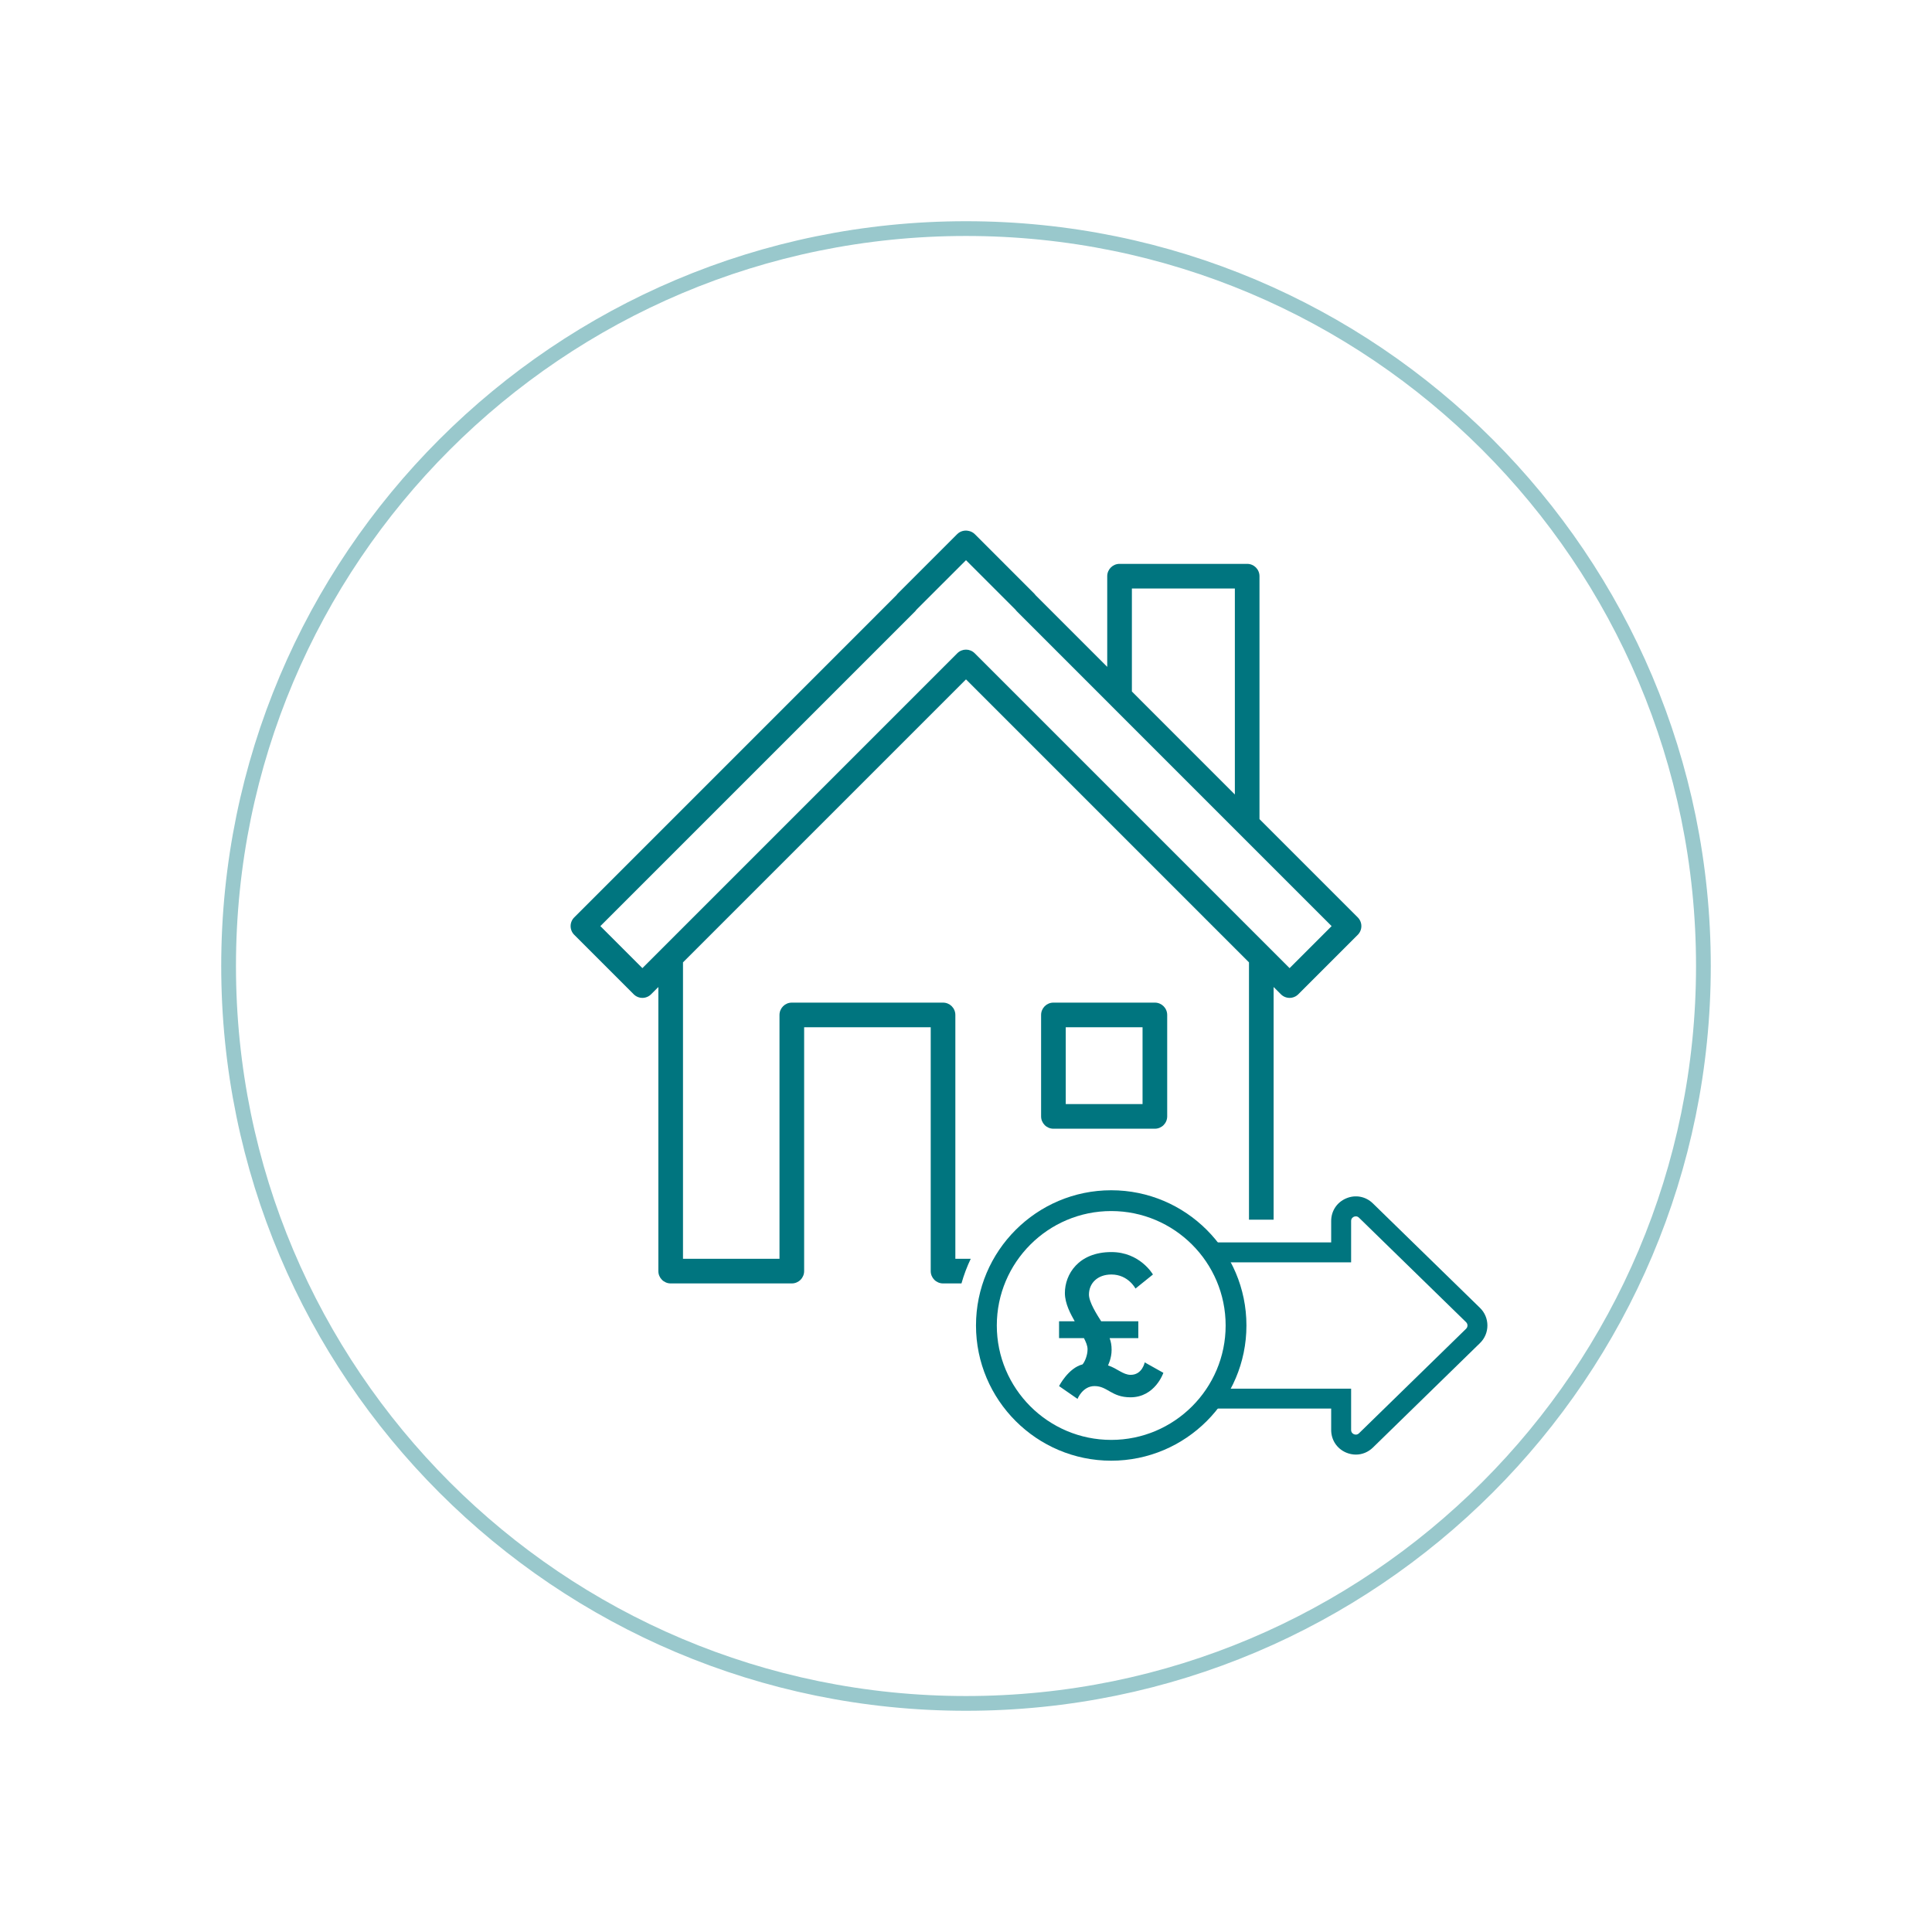 <?xml version="1.0" encoding="UTF-8"?>
<svg width="131px" height="131px" viewBox="0 0 131 131" version="1.1" xmlns="http://www.w3.org/2000/svg" xmlns:xlink="http://www.w3.org/1999/xlink">
    <!-- Generator: Sketch 52.5 (67469) - http://www.bohemiancoding.com/sketch -->
    <title>transfers icon</title>
    <desc>Created with Sketch.</desc>
    <defs>
        <filter x="-6.7%" y="-12.1%" width="113.4%" height="124.3%" filterUnits="objectBoundingBox" id="filter-1">
            <feOffset dx="0" dy="0" in="SourceAlpha" result="shadowOffsetOuter1"></feOffset>
            <feGaussianBlur stdDeviation="7.5" in="shadowOffsetOuter1" result="shadowBlurOuter1"></feGaussianBlur>
            <feColorMatrix values="0 0 0 0 0   0 0 0 0 0   0 0 0 0 0  0 0 0 0.1 0" type="matrix" in="shadowBlurOuter1" result="shadowMatrixOuter1"></feColorMatrix>
            <feMerge>
                <feMergeNode in="shadowMatrixOuter1"></feMergeNode>
                <feMergeNode in="SourceGraphic"></feMergeNode>
            </feMerge>
        </filter>
        <polygon id="path-2" points="0 101 101 101 101 0 0 0"></polygon>
    </defs>
    <g id="Desktop" stroke="none" stroke-width="1" fill="none" fill-rule="evenodd">
        <g id="Hennings-Category-page" transform="translate(-734, -1207)">
            <g id="Services-Copy" transform="translate(100, 1180)">
                <g id="Transfers-of-Equity" filter="url(#filter-1)" transform="translate(480, 0)">
                    <g id="transfers-icon" transform="translate(169, 42)">
                        <path d="M100.5,50.5 C100.5,78.114 78.114,100.5 50.5,100.5 C22.886,100.5 0.5,78.114 0.5,50.5 C0.5,22.886 22.886,0.5 50.5,0.5 C78.114,0.5 100.5,22.886 100.5,50.5 Z" id="Stroke-1" stroke="#99C8CC"></path>
                        <mask id="mask-3" fill="white">
                            <use xlink:href="#path-2"></use>
                        </mask>
                        <g id="Clip-4"></g>
                        <path d="M57.263,59.862 L62.471,59.862 L62.471,54.654 L57.263,54.654 L57.263,59.862 Z M63.306,61.533 L56.427,61.533 C55.966,61.533 55.592,61.158 55.592,60.697 L55.592,53.819 C55.592,53.357 55.966,52.983 56.427,52.983 L63.306,52.983 C63.768,52.983 64.142,53.357 64.142,53.819 L64.142,60.697 C64.142,61.158 63.768,61.533 63.306,61.533 Z" id="Fill-3" fill="#00757F" mask="url(#mask-3)"></path>
                        <path d="M60.347,67.116 C56.069,67.116 52.589,70.596 52.589,74.875 C52.589,79.152 56.069,82.633 60.347,82.633 C64.624,82.633 68.105,79.152 68.105,74.875 C68.105,70.596 64.624,67.116 60.347,67.116 M60.347,84.043 C55.291,84.043 51.178,79.929 51.178,74.875 C51.178,69.819 55.291,65.706 60.347,65.706 C65.402,65.706 69.515,69.819 69.515,74.875 C69.515,79.929 65.402,84.043 60.347,84.043" id="Fill-5" fill="#00757F" mask="url(#mask-3)"></path>
                        <path d="M59.666,74.59 L62.184,74.59 L62.184,75.733 L60.239,75.733 C60.333,76.004 60.373,76.207 60.373,76.534 C60.373,77.106 60.129,77.582 60.129,77.582 C60.755,77.785 61.148,78.222 61.666,78.222 C62.455,78.222 62.618,77.377 62.618,77.377 L63.883,78.085 C63.883,78.085 63.325,79.745 61.653,79.745 C60.359,79.745 60.102,78.984 59.217,78.984 C58.401,78.984 58.062,79.853 58.062,79.853 L56.81,78.984 C56.81,78.984 57.435,77.758 58.401,77.513 C58.551,77.35 58.742,76.903 58.742,76.493 C58.742,76.236 58.632,76.004 58.498,75.733 L56.81,75.733 L56.81,74.59 L57.871,74.59 C57.611,74.126 57.205,73.406 57.205,72.671 C57.205,71.418 58.115,69.897 60.359,69.897 C62.306,69.897 63.175,71.418 63.175,71.418 L61.992,72.371 C61.992,72.371 61.502,71.418 60.359,71.418 C59.407,71.418 58.837,72.019 58.837,72.779 C58.837,73.296 59.38,74.141 59.666,74.59" id="Fill-6" fill="#00757F" mask="url(#mask-3)"></path>
                        <path d="M85.352,73.682 L78.09,66.598 C77.602,66.12 76.906,65.99 76.28,66.255 C75.652,66.52 75.261,67.108 75.261,67.79 L75.261,69.241 L66.762,69.241 L67.648,70.592 L76.613,70.592 L76.613,67.79 C76.613,67.603 76.747,67.525 76.805,67.501 C76.863,67.477 77.012,67.435 77.146,67.566 L84.408,74.65 C84.491,74.73 84.503,74.826 84.503,74.874 C84.503,74.924 84.491,75.019 84.408,75.099 L77.147,82.184 C77.012,82.315 76.863,82.273 76.805,82.248 C76.748,82.225 76.613,82.147 76.613,81.958 L76.613,79.158 L67.648,79.158 L66.762,80.509 L75.261,80.509 L75.261,81.958 C75.261,82.641 75.652,83.23 76.28,83.495 C76.495,83.585 76.718,83.629 76.937,83.629 C77.359,83.629 77.769,83.465 78.091,83.152 L85.352,76.067 C85.676,75.751 85.854,75.328 85.854,74.874 C85.854,74.421 85.676,73.998 85.352,73.682" id="Fill-7" fill="#00757F" mask="url(#mask-3)"></path>
                        <path d="M72.441,50.645 L51.09,29.293 C50.927,29.13 50.713,29.049 50.5,29.049 C50.286,29.049 50.072,29.13 49.909,29.293 L29.886,49.317 C29.886,49.317 29.885,49.318 29.884,49.319 L28.558,50.645 L25.708,47.795 L47.059,26.444 C47.092,26.41 47.123,26.373 47.149,26.333 L50.5,22.984 L53.846,26.331 C53.874,26.372 53.905,26.409 53.941,26.444 L60.32,32.824 C60.321,32.824 60.321,32.825 60.322,32.826 L75.291,47.795 L72.441,50.645 Z M61.748,24.903 L68.73,24.903 L68.73,38.871 L61.748,31.887 L61.748,24.903 Z M77.064,47.205 L70.4,40.541 L70.4,24.068 C70.4,23.607 70.026,23.233 69.566,23.233 L60.912,23.233 C60.45,23.233 60.076,23.607 60.076,24.068 L60.076,30.216 L55.226,25.366 C55.198,25.326 55.166,25.289 55.131,25.253 L51.1,21.221 C50.975,21.097 50.82,21.021 50.657,20.994 C50.39,20.94 50.105,21.015 49.899,21.221 L45.868,25.253 C45.834,25.287 45.803,25.324 45.776,25.363 L23.936,47.205 C23.779,47.361 23.691,47.573 23.691,47.795 C23.691,48.016 23.779,48.229 23.936,48.385 L27.967,52.416 C28.294,52.744 28.822,52.744 29.149,52.416 L29.64,51.925 L29.64,71.187 C29.64,71.648 30.014,72.023 30.476,72.023 L38.689,72.023 C39.15,72.023 39.525,71.648 39.525,71.187 L39.525,54.654 L48.108,54.654 L48.108,71.187 C48.108,71.648 48.482,72.023 48.943,72.023 L50.193,72.023 C50.356,71.444 50.567,70.886 50.822,70.352 L49.778,70.352 L49.778,53.819 C49.778,53.357 49.404,52.983 48.943,52.983 L38.689,52.983 C38.228,52.983 37.854,53.357 37.854,53.819 L37.854,70.352 L31.311,70.352 L31.311,50.254 L50.5,31.066 L69.688,50.254 L69.688,67.701 L71.358,67.701 L71.358,51.924 L71.851,52.416 C72.013,52.58 72.228,52.662 72.441,52.662 C72.654,52.662 72.869,52.58 73.032,52.416 L77.064,48.385 C77.22,48.229 77.308,48.016 77.308,47.795 C77.308,47.573 77.22,47.361 77.064,47.205 Z" id="Fill-8" fill="#00757F" mask="url(#mask-3)"></path>
                    </g>
                </g>
            </g>
        </g>
    </g>
</svg>